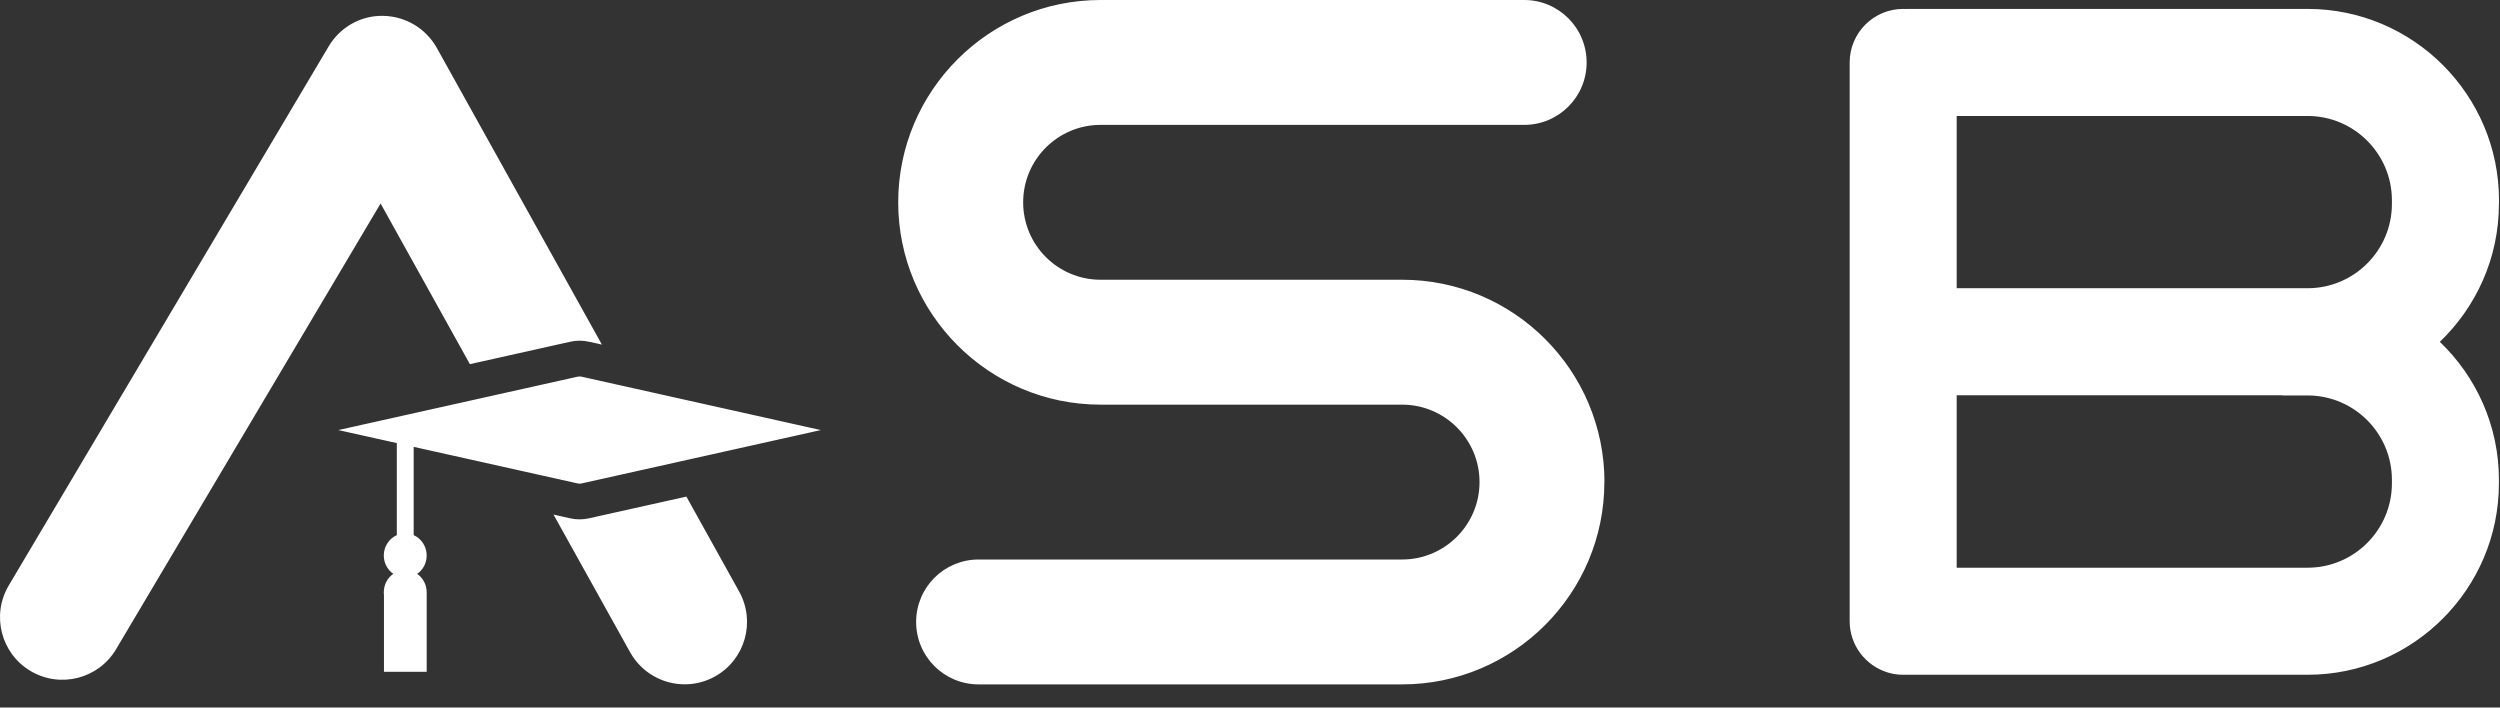<svg width="106" height="30" viewBox="0 0 106 30" fill="none" xmlns="http://www.w3.org/2000/svg">
<rect x="0" y="0" width="106" height="30" fill="#333333" stroke="none"/>
<path d="M68.025 20.44C68.025 25.172 64.18 29.018 59.45 29.018H41.491C40.028 29.018 38.844 27.834 38.844 26.371C38.844 24.907 40.028 23.723 41.491 23.723H59.45C61.261 23.723 62.732 22.252 62.732 20.44C62.732 18.628 61.261 17.157 59.45 17.157C59.45 17.157 53.283 17.157 53.28 17.157H46.66C41.933 17.157 38.084 13.31 38.084 8.578C38.084 3.847 41.933 0 46.663 0H64.626C66.089 0 67.273 1.184 67.273 2.648C67.273 4.111 66.089 5.295 64.626 5.295H46.663C44.852 5.295 43.382 6.767 43.382 8.578C43.382 10.39 44.852 11.861 46.663 11.861H59.454C64.184 11.861 68.029 15.708 68.029 20.44H68.025ZM105.954 8.643C105.954 10.942 104.99 13.015 103.448 14.494C104.99 15.969 105.954 18.046 105.954 20.345V20.493C105.954 24.967 102.313 28.61 97.841 28.61H80.695C80.46 28.61 80.233 28.576 80.022 28.508C79.099 28.22 78.426 27.358 78.426 26.34V2.648C78.426 1.396 79.443 0.378 80.695 0.378C80.729 0.378 80.759 0.378 80.793 0.382C80.827 0.382 80.857 0.378 80.891 0.378H97.844C102.317 0.378 105.958 4.021 105.958 8.495V8.643H105.954ZM101.417 20.345C101.417 18.371 99.814 16.767 97.841 16.767H96.782V16.76H82.963V24.071H97.841C99.814 24.071 101.417 22.467 101.417 20.493V20.345ZM101.417 8.495C101.417 6.521 99.814 4.917 97.841 4.917H82.963V12.221H97.841C99.814 12.221 101.417 10.617 101.417 8.643V8.495ZM19.921 15.44L24.175 14.49C24.307 14.46 24.443 14.445 24.576 14.445C24.708 14.445 24.844 14.46 24.976 14.49L25.521 14.611L18.523 2.035C18.061 1.207 17.195 0.688 16.246 0.673C15.297 0.651 14.416 1.154 13.933 1.971L0.371 24.824C-0.374 26.079 0.038 27.706 1.297 28.451C2.552 29.196 4.178 28.784 4.923 27.524L16.137 8.628L19.921 15.436V15.44ZM29.101 21.056L24.973 21.976C24.84 22.006 24.704 22.021 24.572 22.021C24.439 22.021 24.303 22.006 24.171 21.976L23.468 21.817L26.716 27.653C27.2 28.523 28.103 29.015 29.029 29.015C29.464 29.015 29.907 28.909 30.315 28.682C31.593 27.971 32.05 26.359 31.34 25.081L29.101 21.053V21.056ZM24.572 15.962L24.5 15.969L14.345 18.235L16.825 18.787V22.69C16.5 22.834 16.273 23.167 16.273 23.553C16.273 23.878 16.436 24.166 16.677 24.332C16.432 24.498 16.273 24.786 16.273 25.111C16.273 25.149 16.273 25.187 16.28 25.224V28.485H18.091V25.111C18.091 24.786 17.929 24.498 17.687 24.332C17.933 24.166 18.091 23.878 18.091 23.553C18.091 23.167 17.865 22.834 17.54 22.69V18.946L24.504 20.5L24.576 20.508L24.648 20.5L34.803 18.235L24.648 15.969L24.576 15.962H24.572Z" fill="white"/>
</svg>
